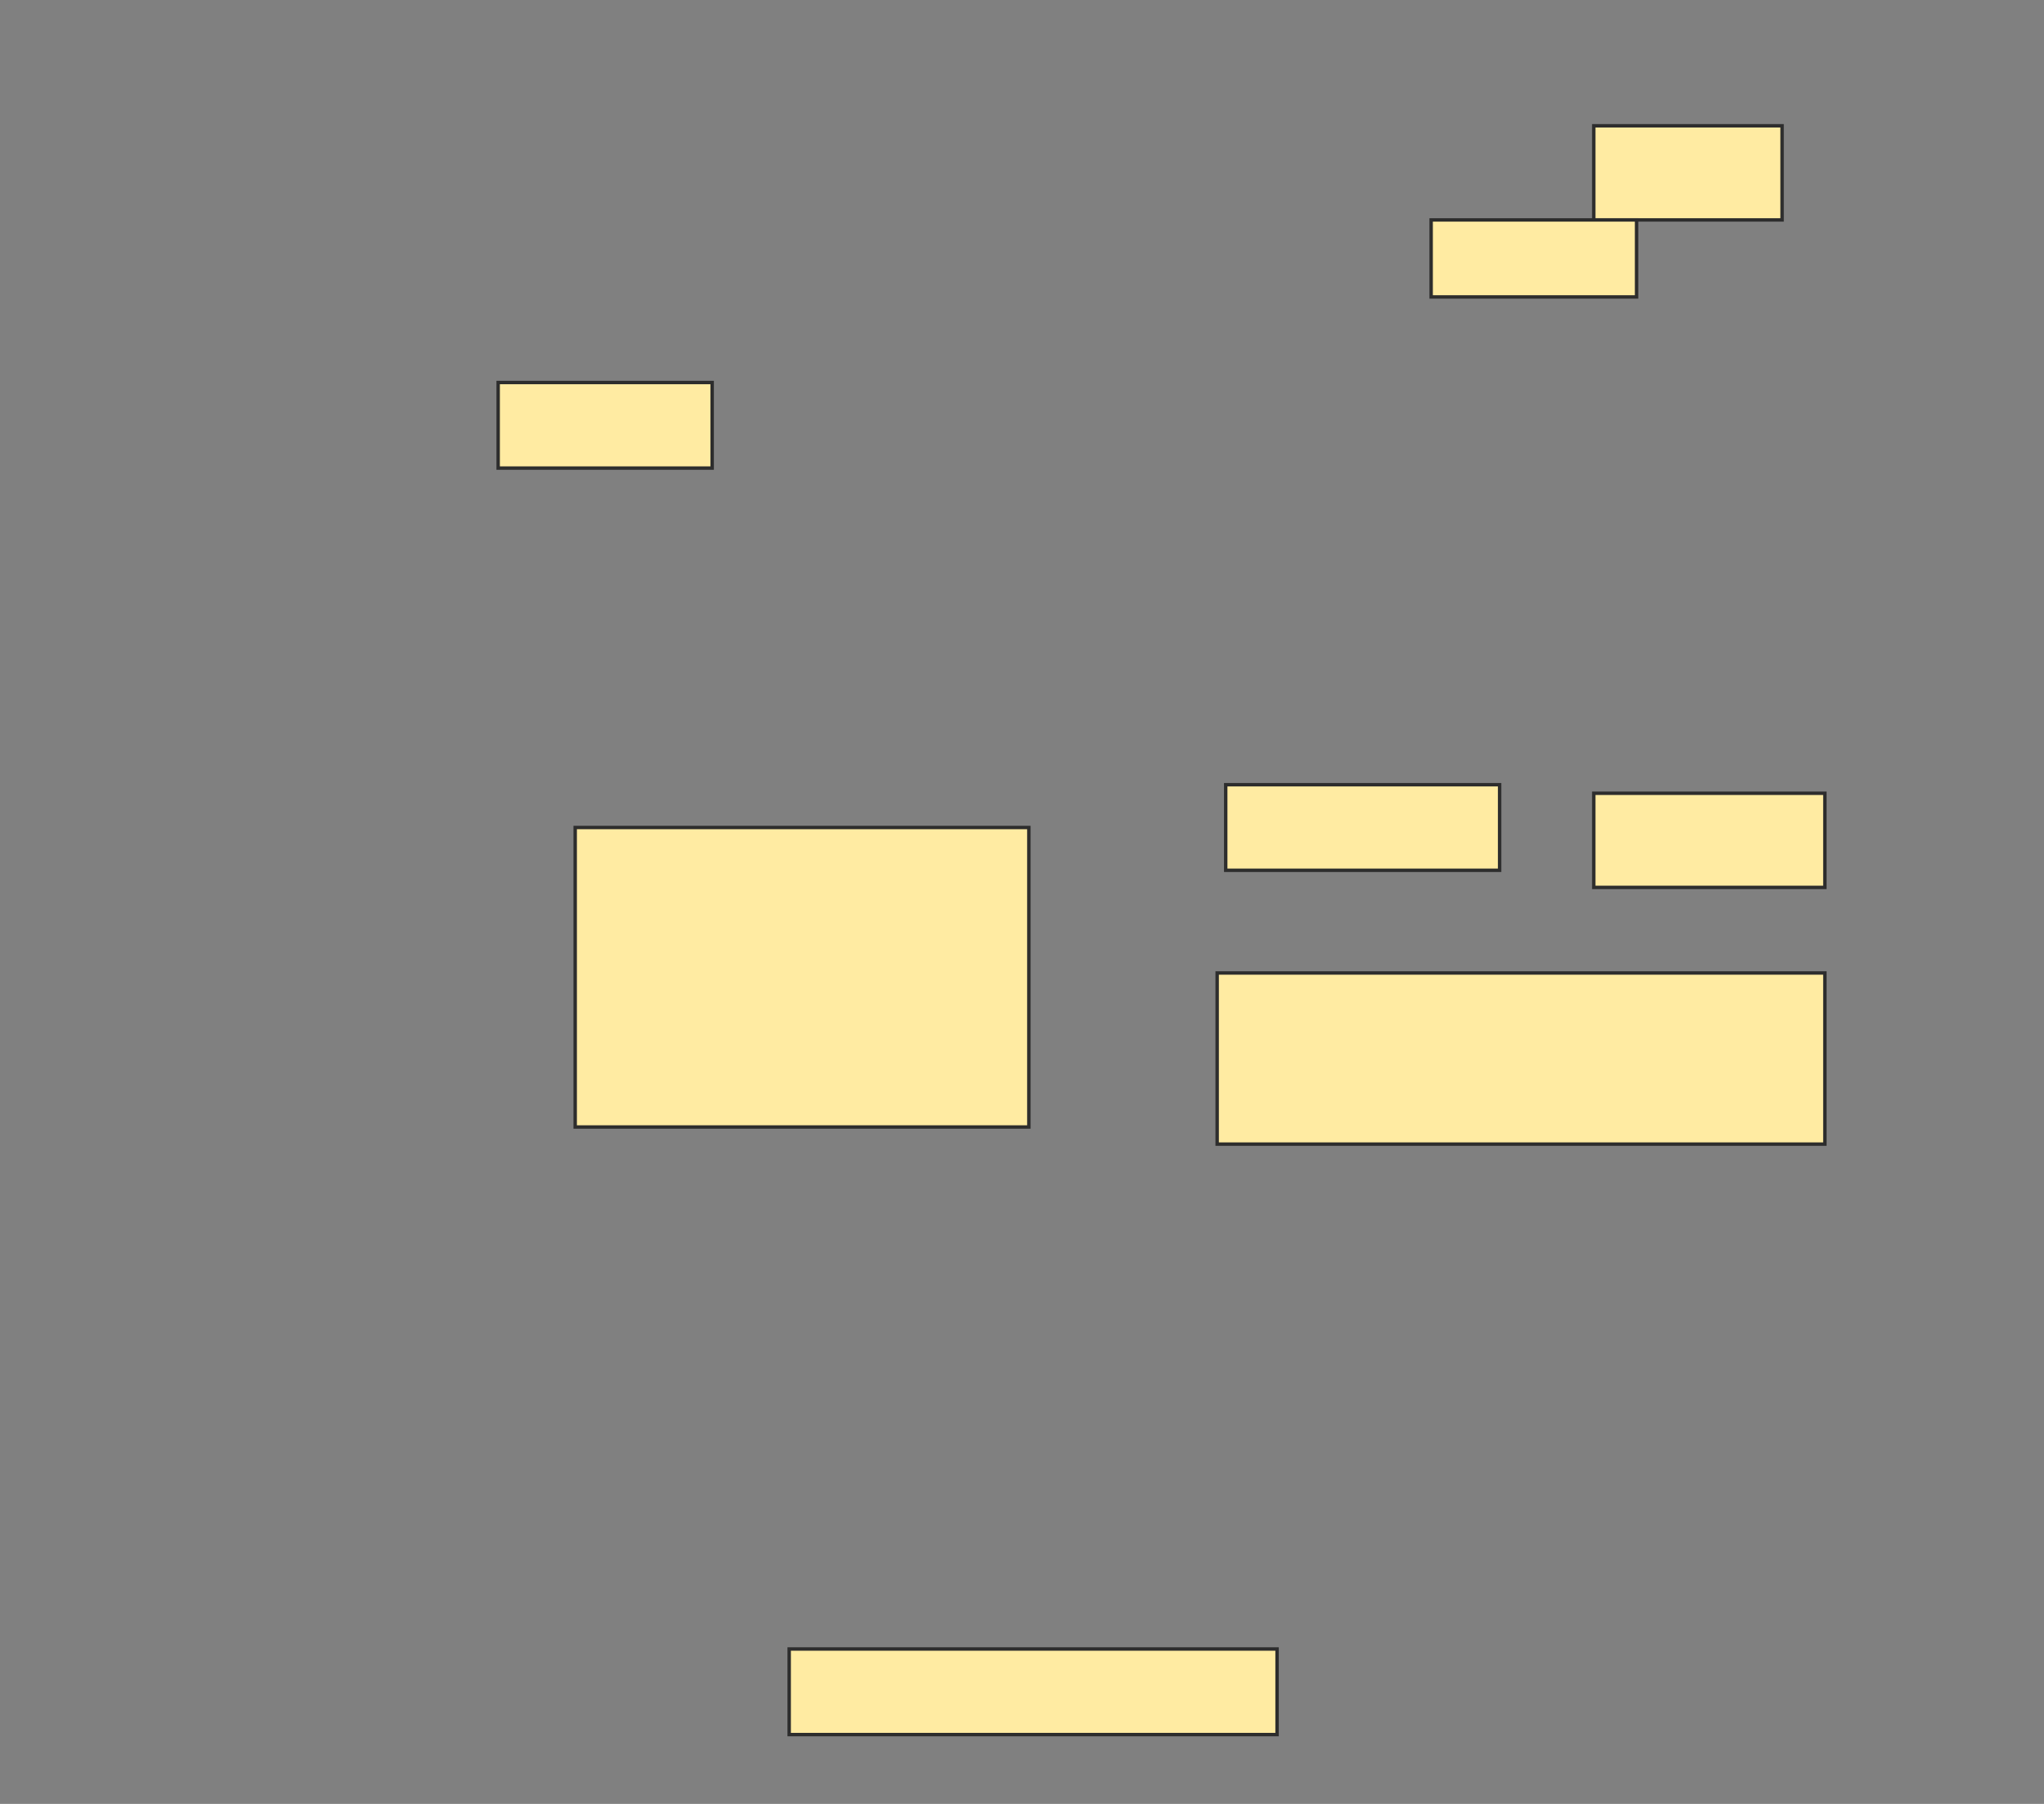 <svg height="527" width="597" xmlns="http://www.w3.org/2000/svg">
 <rect width="100%" height="100%" fill="#808080" stroke="none"/>
 <!-- Created with Image Occlusion Enhanced -->
 <g>
  <title>Labels</title>
 </g>
 <g>
  <title>Masks</title>
  <rect fill="#FFEBA2" height="27.5" id="0ae9e1b8fafc40d4ba4b0c5e855b257b-ao-1" stroke="#2D2D2D" width="55" x="465.5" y="36.75"/>
  <rect fill="#FFEBA2" height="22.5" id="0ae9e1b8fafc40d4ba4b0c5e855b257b-ao-2" stroke="#2D2D2D" width="60" x="418" y="64.25"/>
  
  <rect fill="#FFEBA2" height="25" id="0ae9e1b8fafc40d4ba4b0c5e855b257b-ao-4" stroke="#2D2D2D" width="62.5" x="145.5" y="111.75"/>
  <g id="0ae9e1b8fafc40d4ba4b0c5e855b257b-ao-5">
   <rect fill="#FFEBA2" height="50" stroke="#2D2D2D" width="177.5" x="355.5" y="284.25"/>
   <rect fill="#FFEBA2" height="25" stroke="#2D2D2D" width="80" x="358" y="229.25"/>
   <rect fill="#FFEBA2" height="27.5" stroke="#2D2D2D" width="67.5" x="465.5" y="231.75"/>
  </g>
  <rect fill="#FFEBA2" height="87.5" id="0ae9e1b8fafc40d4ba4b0c5e855b257b-ao-6" stroke="#2D2D2D" stroke-dasharray="null" stroke-linecap="null" stroke-linejoin="null" width="132.5" x="168" y="241.75"/>
  <rect fill="#FFEBA2" height="25" id="0ae9e1b8fafc40d4ba4b0c5e855b257b-ao-7" stroke="#2D2D2D" stroke-dasharray="null" stroke-linecap="null" stroke-linejoin="null" width="142.5" x="230.5" y="481.75"/>
 </g>
</svg>